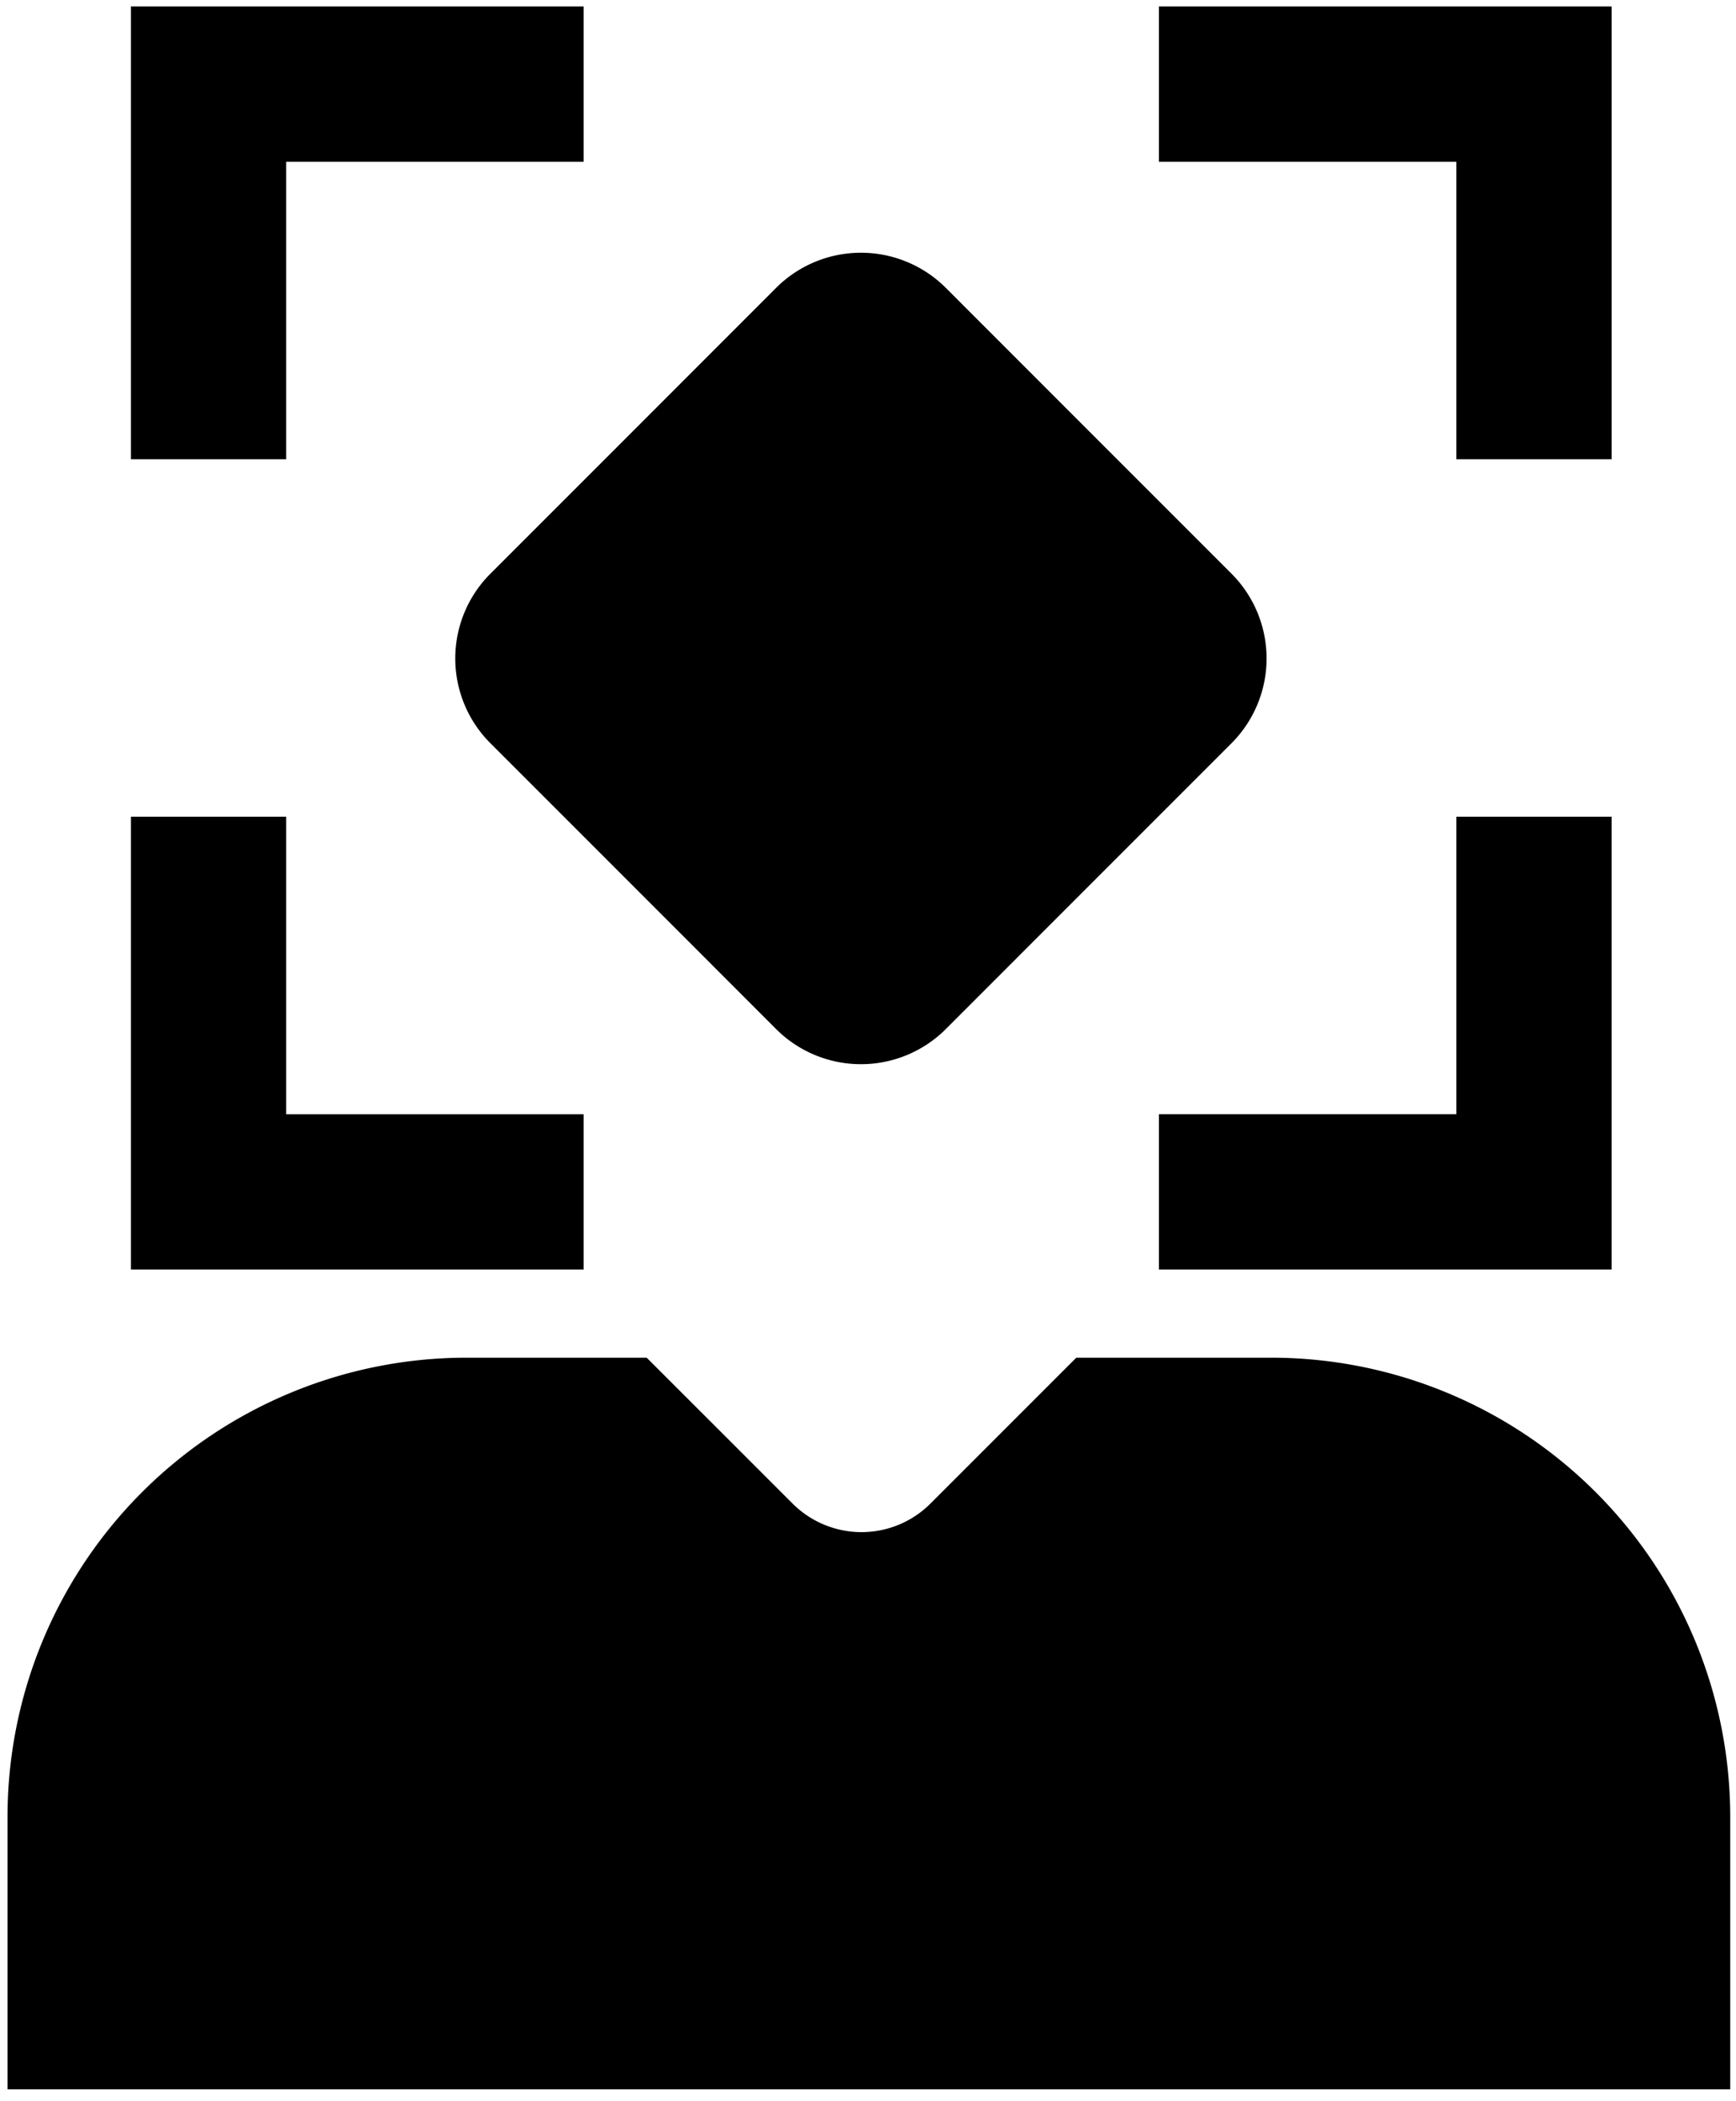 <svg xmlns="http://www.w3.org/2000/svg" viewBox="0 0 249.26 301.64"><g data-name="Layer 1"><path d="m176.82 82.35-20.51-20.51-20.51-20.52a17.24 17.24 0 0 0-24.36 0L90.93 61.84 70.42 82.35a17.2 17.2 0 0 0 0 24.35l20.51 20.51 20.51 20.52a17.24 17.24 0 0 0 24.36 0l20.51-20.52 20.51-20.51a17.23 17.23 0 0 0 0-24.35ZM182.68 194.9h-28.14l-10.46 10.46-10.47 10.47a14 14 0 0 1-19.82 0l-10.47-10.47-10.47-10.46h-26a65.93 65.93 0 0 0-65.77 65.75v39.28h247.35v-39.28a65.93 65.93 0 0 0-65.75-65.75ZM209.11 159.95H166.4v22.29h65v-65h-22.29v42.71zM41.09 159.96v-42.72H18.8v65h65v-22.28H41.09z"/><g><path d="M41.09 23.22H83.8V.93h-65v65h22.29V23.22zM209.11 23.22v42.71h22.29v-65h-65v22.29h42.71z"/></g></g></svg>